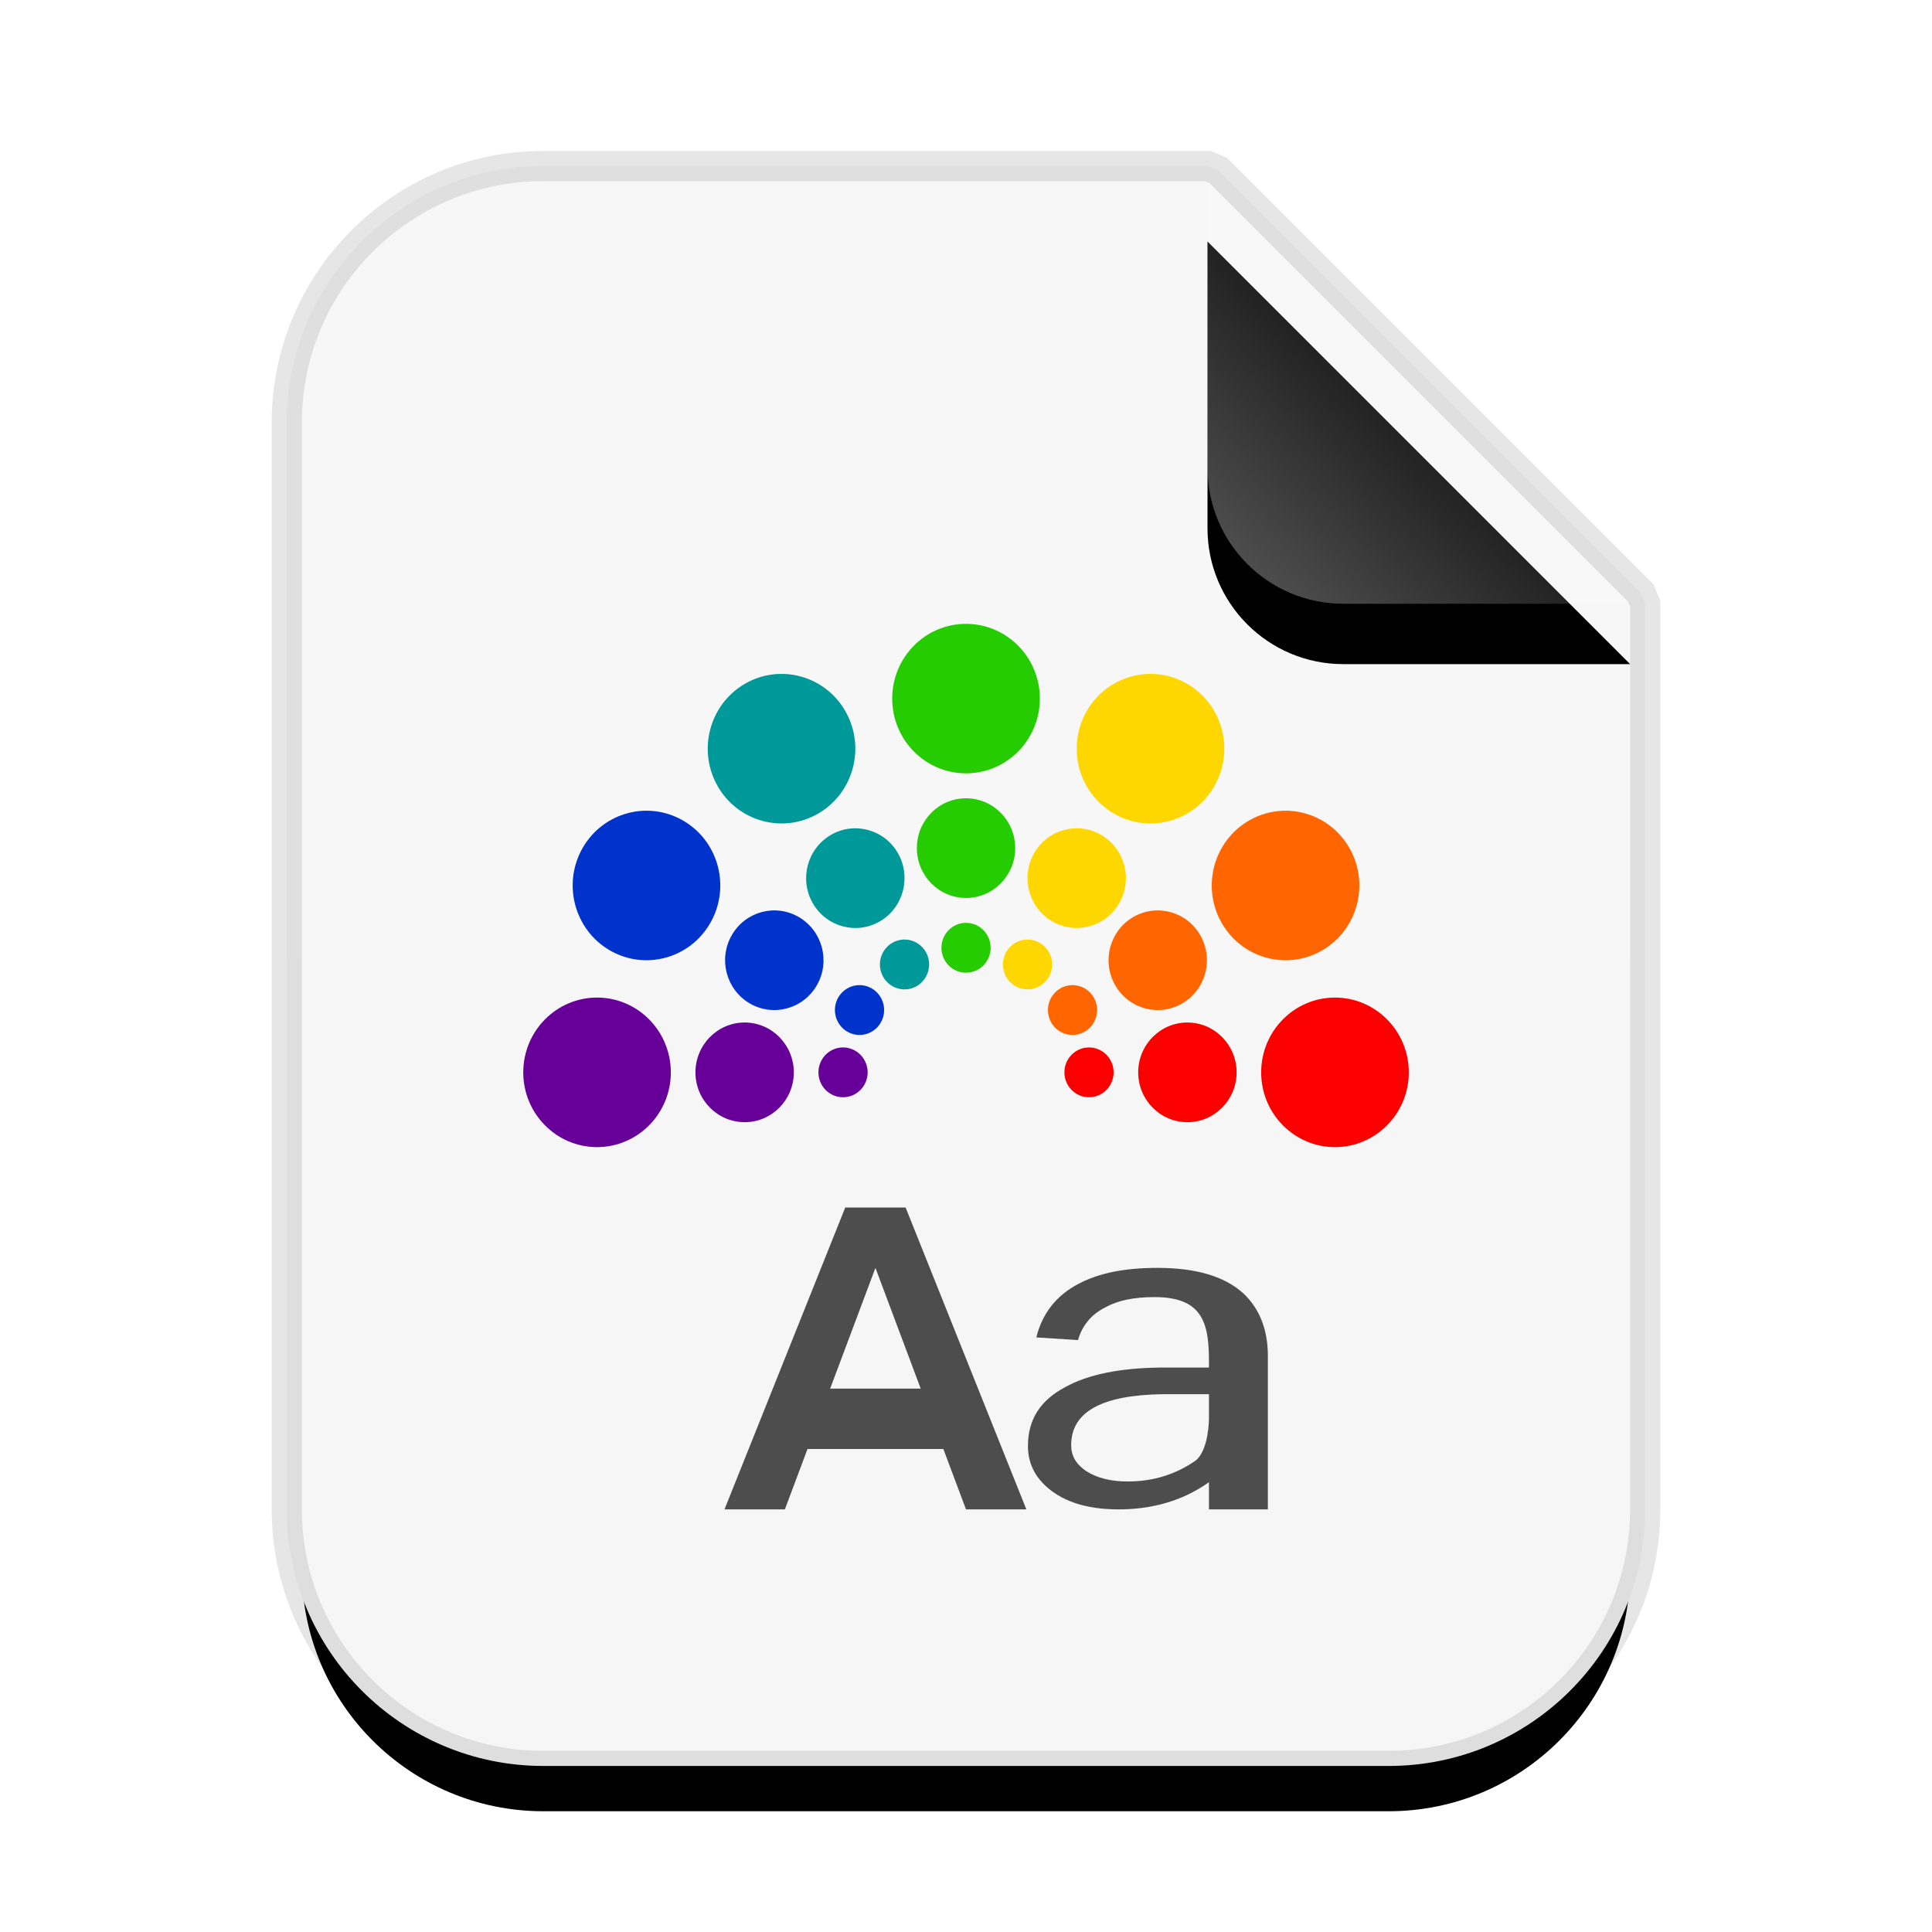 <svg xmlns="http://www.w3.org/2000/svg" xmlns:xlink="http://www.w3.org/1999/xlink" width="32" height="32" viewBox="0 0 32 32">
  <defs>
    <linearGradient id="application-x-theme-c" x1="50%" x2="50%" y1="0%" y2="98.947%">
      <stop offset="0%" stop-color="#F7F7F7"/>
      <stop offset="100%" stop-color="#F6F6F6"/>
    </linearGradient>
    <path id="application-x-theme-b" d="M15,0 L22,7 L22,22 C22,24.209 20.209,26 18,26 L4,26 C1.791,26 2.705415e-16,24.209 0,22 L0,4 C-2.705415e-16,1.791 1.791,4.05812251e-16 4,0 L15,0 Z"/>
    <filter id="application-x-theme-a" width="136.4%" height="130.8%" x="-18.2%" y="-11.5%" filterUnits="objectBoundingBox">
      <feMorphology in="SourceAlpha" operator="dilate" radius=".5" result="shadowSpreadOuter1"/>
      <feOffset dy="1" in="shadowSpreadOuter1" result="shadowOffsetOuter1"/>
      <feGaussianBlur in="shadowOffsetOuter1" result="shadowBlurOuter1" stdDeviation="1"/>
      <feComposite in="shadowBlurOuter1" in2="SourceAlpha" operator="out" result="shadowBlurOuter1"/>
      <feColorMatrix in="shadowBlurOuter1" values="0 0 0 0 0   0 0 0 0 0   0 0 0 0 0  0 0 0 0.1 0"/>
    </filter>
    <linearGradient id="application-x-theme-f" x1="50%" x2="10.489%" y1="50%" y2="91.194%">
      <stop offset="0%" stop-color="#FFF" stop-opacity=".1"/>
      <stop offset="100%" stop-color="#FFF" stop-opacity=".3"/>
    </linearGradient>
    <path id="application-x-theme-e" d="M15,0 L22,7 L17.25,7 C16.007,7 15,5.993 15,4.75 L15,0 Z"/>
    <filter id="application-x-theme-d" width="157.1%" height="157.1%" x="-28.6%" y="-14.3%" filterUnits="objectBoundingBox">
      <feOffset dy="1" in="SourceAlpha" result="shadowOffsetOuter1"/>
      <feGaussianBlur in="shadowOffsetOuter1" result="shadowBlurOuter1" stdDeviation=".5"/>
      <feComposite in="shadowBlurOuter1" in2="SourceAlpha" operator="out" result="shadowBlurOuter1"/>
      <feColorMatrix in="shadowBlurOuter1" values="0 0 0 0 0   0 0 0 0 0   0 0 0 0 0  0 0 0 0.05 0"/>
    </filter>
  </defs>
  <g fill="none" fill-rule="evenodd">
    <g transform="translate(5 3)">
      <use fill="#000" filter="url(#application-x-theme-a)" xlink:href="#application-x-theme-b"/>
      <path fill="url(#application-x-theme-c)" stroke="#000" stroke-opacity=".1" stroke-width=".5" d="M15.177,-0.177 L22.177,6.823 L22.25,7 L22.25,22 C22.25,24.347 20.347,26.25 18,26.25 L4,26.25 C1.653,26.25 -0.25,24.347 -0.25,22 L-0.25,4 C-0.25,1.653 1.653,-0.25 4,-0.25 L15,-0.25 L15.177,-0.177 Z"/>
      <use fill="#000" filter="url(#application-x-theme-d)" xlink:href="#application-x-theme-e"/>
      <use fill="url(#application-x-theme-f)" xlink:href="#application-x-theme-e"/>
    </g>
    <path fill="#4D4D4D" d="M13.75 23L15.25 23 14.5 21 13.75 23zM15.625 24L13.375 24 13 25 12 25 14 20 15 20 17 25 16 25 15.625 24zM17.864 21.264C17.497 21.455 17.261 21.756 17.165 22.152L17.855 22.196C17.925 21.954 18.074 21.771 18.31 21.653 18.519 21.536 18.79 21.484 19.122 21.484 19.908 21.484 20.024 21.9 20.024 22.539L20.024 22.651 19.218 22.651C18.537 22.659 18.013 22.769 17.646 22.974 17.226 23.194 17.026 23.517 17.026 23.95 17.026 24.259 17.165 24.516 17.445 24.714 17.716 24.905 18.074 25 18.528 25 18.947 25 19.323 24.919 19.655 24.765 19.788 24.702 19.912 24.63 20.024 24.55 20.024 24.55 20.024 25 20.024 25L21 25 21 22.461C21 22.02 20.86 21.675 20.598 21.426 20.284 21.139 19.812 21 19.166 21 18.624 21 18.196 21.088 17.864 21.264zM20.024 23.092L20.024 23.5C20.024 23.5 20.024 24 19.812 24.185 19.48 24.42 19.104 24.538 18.676 24.538 18.397 24.538 18.17 24.479 17.995 24.369 17.82 24.251 17.742 24.112 17.742 23.936 17.742 23.385 18.248 23.106 19.262 23.092L20.024 23.092z"/>
    <g transform="translate(8.667 10.333)">
      <path fill="#FC0000" d="M13.444 6.19C12.769 6.19 12.222 6.745 12.222 7.429 12.222 8.112 12.769 8.667 13.444 8.667 14.119 8.667 14.667 8.112 14.667 7.429 14.667 6.745 14.119 6.19 13.444 6.19L13.444 6.19zM11 6.603C10.55 6.603 10.185 6.973 10.185 7.429 10.185 7.884 10.55 8.254 11 8.254 11.45 8.254 11.815 7.884 11.815 7.429 11.815 6.973 11.45 6.603 11 6.603L11 6.603zM9.37 7.016C9.145 7.016 8.963 7.201 8.963 7.429 8.963 7.656 9.145 7.841 9.37 7.841 9.595 7.841 9.778 7.656 9.778 7.429 9.778 7.201 9.595 7.016 9.37 7.016L9.37 7.016z"/>
      <path fill="#F60" d="M12.015 3.261C11.43 3.603 11.23 4.36 11.567 4.952 11.905 5.545 12.652 5.747 13.237 5.406 13.821 5.064 14.022 4.306 13.684 3.714 13.347 3.122 12.599 2.919 12.015 3.261L12.015 3.261zM10.101 4.857C9.712 5.085 9.578 5.589 9.803 5.984 10.028 6.379 10.526 6.514 10.916 6.286 11.306 6.058 11.439 5.554 11.214 5.159 10.989 4.764 10.491 4.629 10.101 4.857L10.101 4.857zM8.894 6.039C8.699 6.153 8.632 6.406 8.745 6.603 8.857 6.801 9.106 6.868 9.301 6.754 9.496 6.64 9.563 6.388 9.45 6.19 9.338 5.993 9.089 5.925 8.894 6.039L8.894 6.039z"/>
      <path fill="gold" d="M9.33 1.448C8.993 2.041 9.193 2.798 9.778 3.14 10.362 3.482 11.11 3.279 11.447 2.687 11.785 2.094 11.585 1.337 11 .995 10.415.653 9.668.856 9.33 1.448L9.33 1.448zM8.461 3.799C8.236 4.194 8.37 4.699 8.759 4.927 9.149 5.155 9.647 5.019 9.872 4.625 10.097 4.23 9.964 3.725 9.574 3.497 9.184 3.269 8.686 3.404 8.461 3.799L8.461 3.799zM7.999 5.435C7.887 5.633 7.953 5.885 8.148 5.999 8.343 6.113 8.592 6.045 8.705 5.848 8.817 5.65 8.75 5.398 8.556 5.284 8.361 5.17 8.112 5.238 7.999 5.435L7.999 5.435z"/>
      <path fill="#25CC00" d="M6.111 1.238C6.111 1.922 6.658 2.476 7.333 2.476 8.008 2.476 8.556 1.922 8.556 1.238 8.556.554 8.008 0 7.333 0 6.658 0 6.111.554 6.111 1.238L6.111 1.238zM6.519 3.714C6.519 4.17 6.883 4.54 7.333 4.54 7.783 4.54 8.148 4.17 8.148 3.714 8.148 3.258 7.783 2.889 7.333 2.889 6.883 2.889 6.519 3.258 6.519 3.714L6.519 3.714zM6.926 5.365C6.926 5.593 7.108 5.778 7.333 5.778 7.558 5.778 7.741 5.593 7.741 5.365 7.741 5.137 7.558 4.952 7.333 4.952 7.108 4.952 6.926 5.137 6.926 5.365L6.926 5.365z"/>
      <path fill="#099" d="M3.219 2.687C3.557 3.279 4.304 3.482 4.889 3.14 5.473 2.798 5.674 2.041 5.336 1.448 4.999.856 4.251.653 3.667.995 3.082 1.337 2.882 2.094 3.219 2.687L3.219 2.687zM4.794 4.625C5.019 5.019 5.518 5.155 5.907 4.927 6.297 4.699 6.431 4.194 6.206 3.799 5.981 3.404 5.482 3.269 5.093 3.497 4.703 3.725 4.569 4.23 4.794 4.625L4.794 4.625zM5.962 5.848C6.074 6.045 6.324 6.113 6.519 5.999 6.713 5.885 6.78 5.633 6.668 5.435 6.555 5.238 6.306 5.17 6.111 5.284 5.916 5.398 5.849 5.65 5.962 5.848L5.962 5.848z"/>
      <path fill="#03C" d="M1.43 5.406C2.014 5.747 2.762 5.545 3.099 4.952 3.437 4.36 3.237 3.603 2.652 3.261 2.067 2.919 1.32 3.122.982 3.714.645 4.306.845 5.064 1.43 5.406L1.43 5.406zM3.75 6.286C4.14 6.514 4.639 6.379 4.864 5.984 5.089 5.589 4.955 5.085 4.565 4.857 4.176 4.629 3.677 4.764 3.452 5.159 3.227 5.554 3.361 6.058 3.75 6.286L3.75 6.286zM5.366 6.754C5.56 6.868 5.81 6.801 5.922 6.603 6.035 6.406 5.968 6.153 5.773 6.039 5.578 5.925 5.329 5.993 5.216 6.19 5.104 6.388 5.171 6.64 5.366 6.754L5.366 6.754z"/>
      <path fill="#609" d="M1.222 8.667C1.897 8.667 2.444 8.112 2.444 7.429 2.444 6.745 1.897 6.19 1.222 6.19.547 6.19-6.31593556e-15 6.745 2.03703697e-7 7.429-6.31593556e-15 8.112.547 8.667 1.222 8.667L1.222 8.667zM3.667 8.254C4.117 8.254 4.481 7.884 4.481 7.429 4.481 6.973 4.117 6.603 3.667 6.603 3.217 6.603 2.852 6.973 2.852 7.429 2.852 7.884 3.217 8.254 3.667 8.254L3.667 8.254zM5.296 7.841C5.521 7.841 5.704 7.656 5.704 7.429 5.704 7.201 5.521 7.016 5.296 7.016 5.071 7.016 4.889 7.201 4.889 7.429 4.889 7.656 5.071 7.841 5.296 7.841L5.296 7.841z"/>
    </g>
  </g>
</svg>

